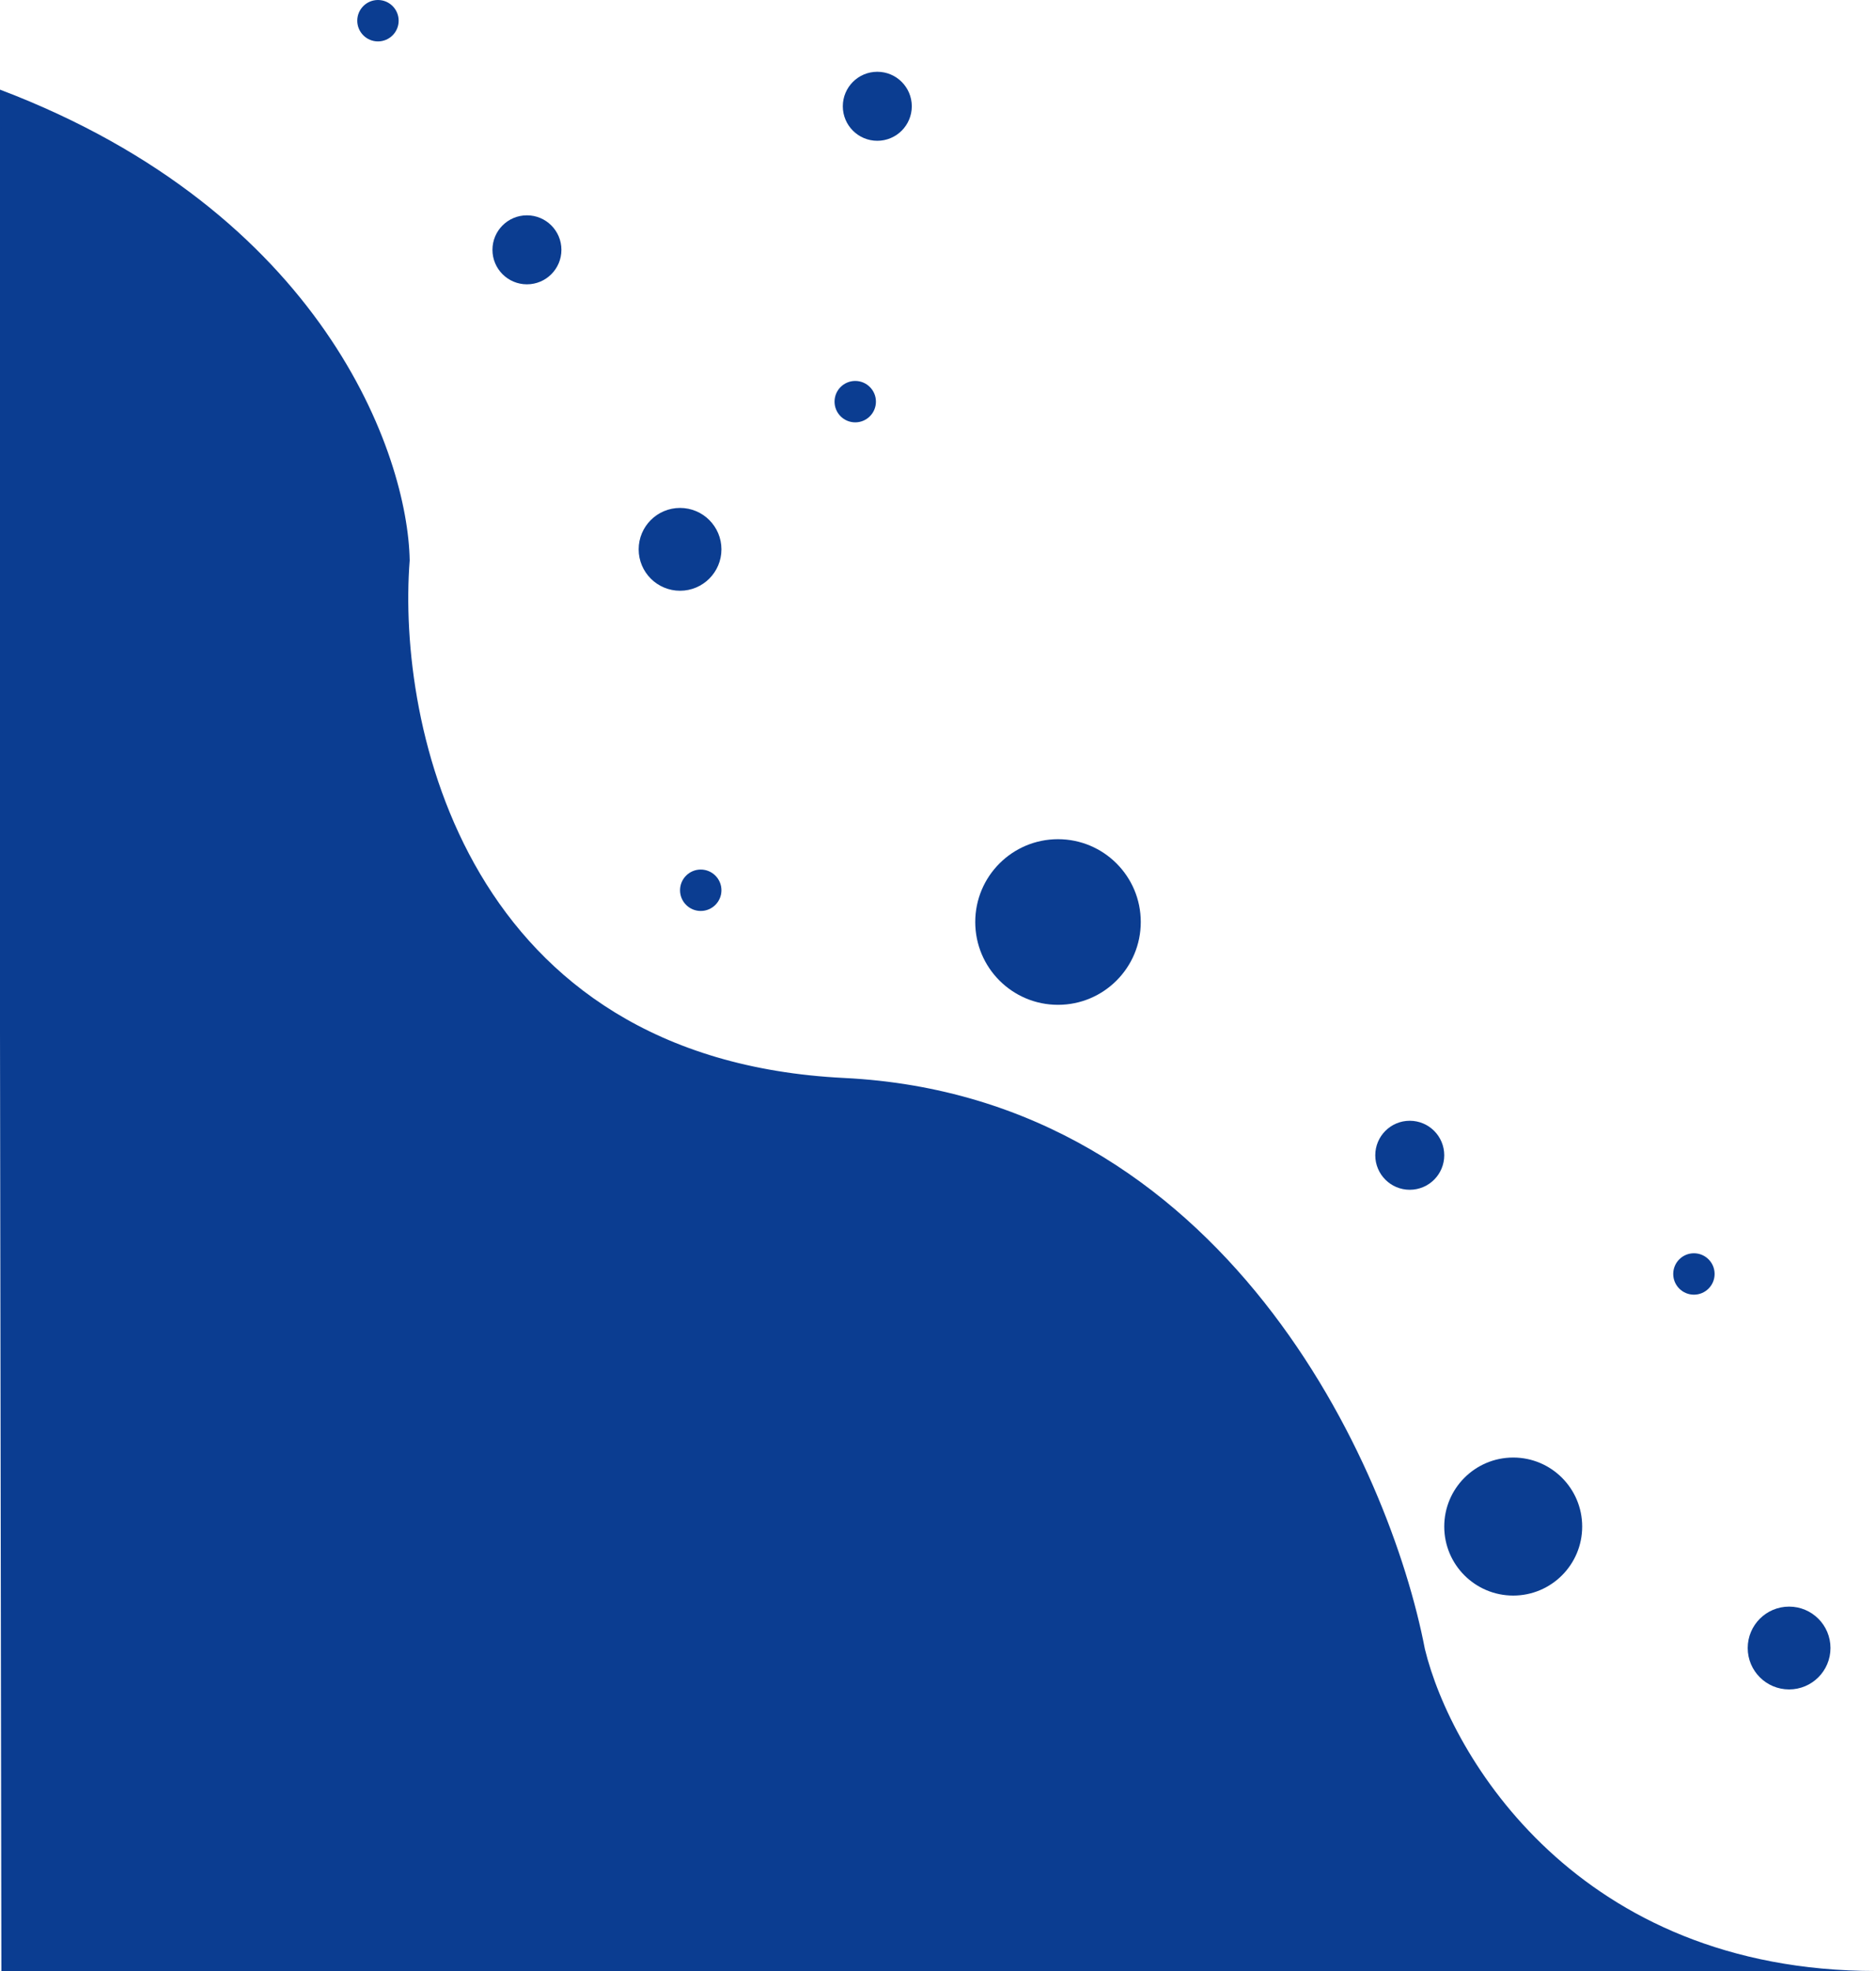 <svg width="680" height="714" viewBox="0 0 680 714" fill="none" xmlns="http://www.w3.org/2000/svg">
    <circle r="12.5" transform="matrix(-1 0 0 1 191 90.5)" fill="#0B3D91"/>
    <path d="M148 203C147.333 164.833 116.8 77.4 0 33L1 714.5H680C571.6 714.5 525.5 636.5 516 597.5C503.333 531.5 443.6 397.8 306 391C168.4 384.2 143.333 262.833 148 203Z" fill="#0B3D91" stroke="#0B3D91"/>
    <circle r="7.5" transform="matrix(-1 0 0 1 310 145.5)" fill="#0B3D91"/>
    <circle cx="318" cy="38.5" r="12.5" fill="#0B3D91"/>
    <circle cx="246.5" cy="199" r="15" fill="#0B3D91"/>
    <circle cx="137" cy="7.5" r="7.5" fill="#0B3D91"/>
    <path d="M413.5 334C413.5 350.569 400.069 364 383.5 364C366.931 364 353.5 350.569 353.5 334C353.5 317.431 366.931 304 383.5 304C400.069 304 413.5 317.431 413.5 334Z" fill="#0B3D91"/>
    <circle r="7.5" transform="matrix(-1 0 0 1 254 322.5)" fill="#0B3D91"/>
    <circle cx="511" cy="418.5" r="12.5" fill="#0B3D91"/>
    <circle cx="648.5" cy="597" r="15" fill="#0B3D91"/>
    <circle cx="614" cy="461.5" r="7.5" fill="#0B3D91"/>
    <path d="M573.5 553C573.5 566.807 562.307 578 548.5 578C534.693 578 523.5 566.807 523.5 553C523.5 539.193 534.693 528 548.5 528C562.307 528 573.5 539.193 573.5 553Z" fill="#0B3D91"/>
</svg>
